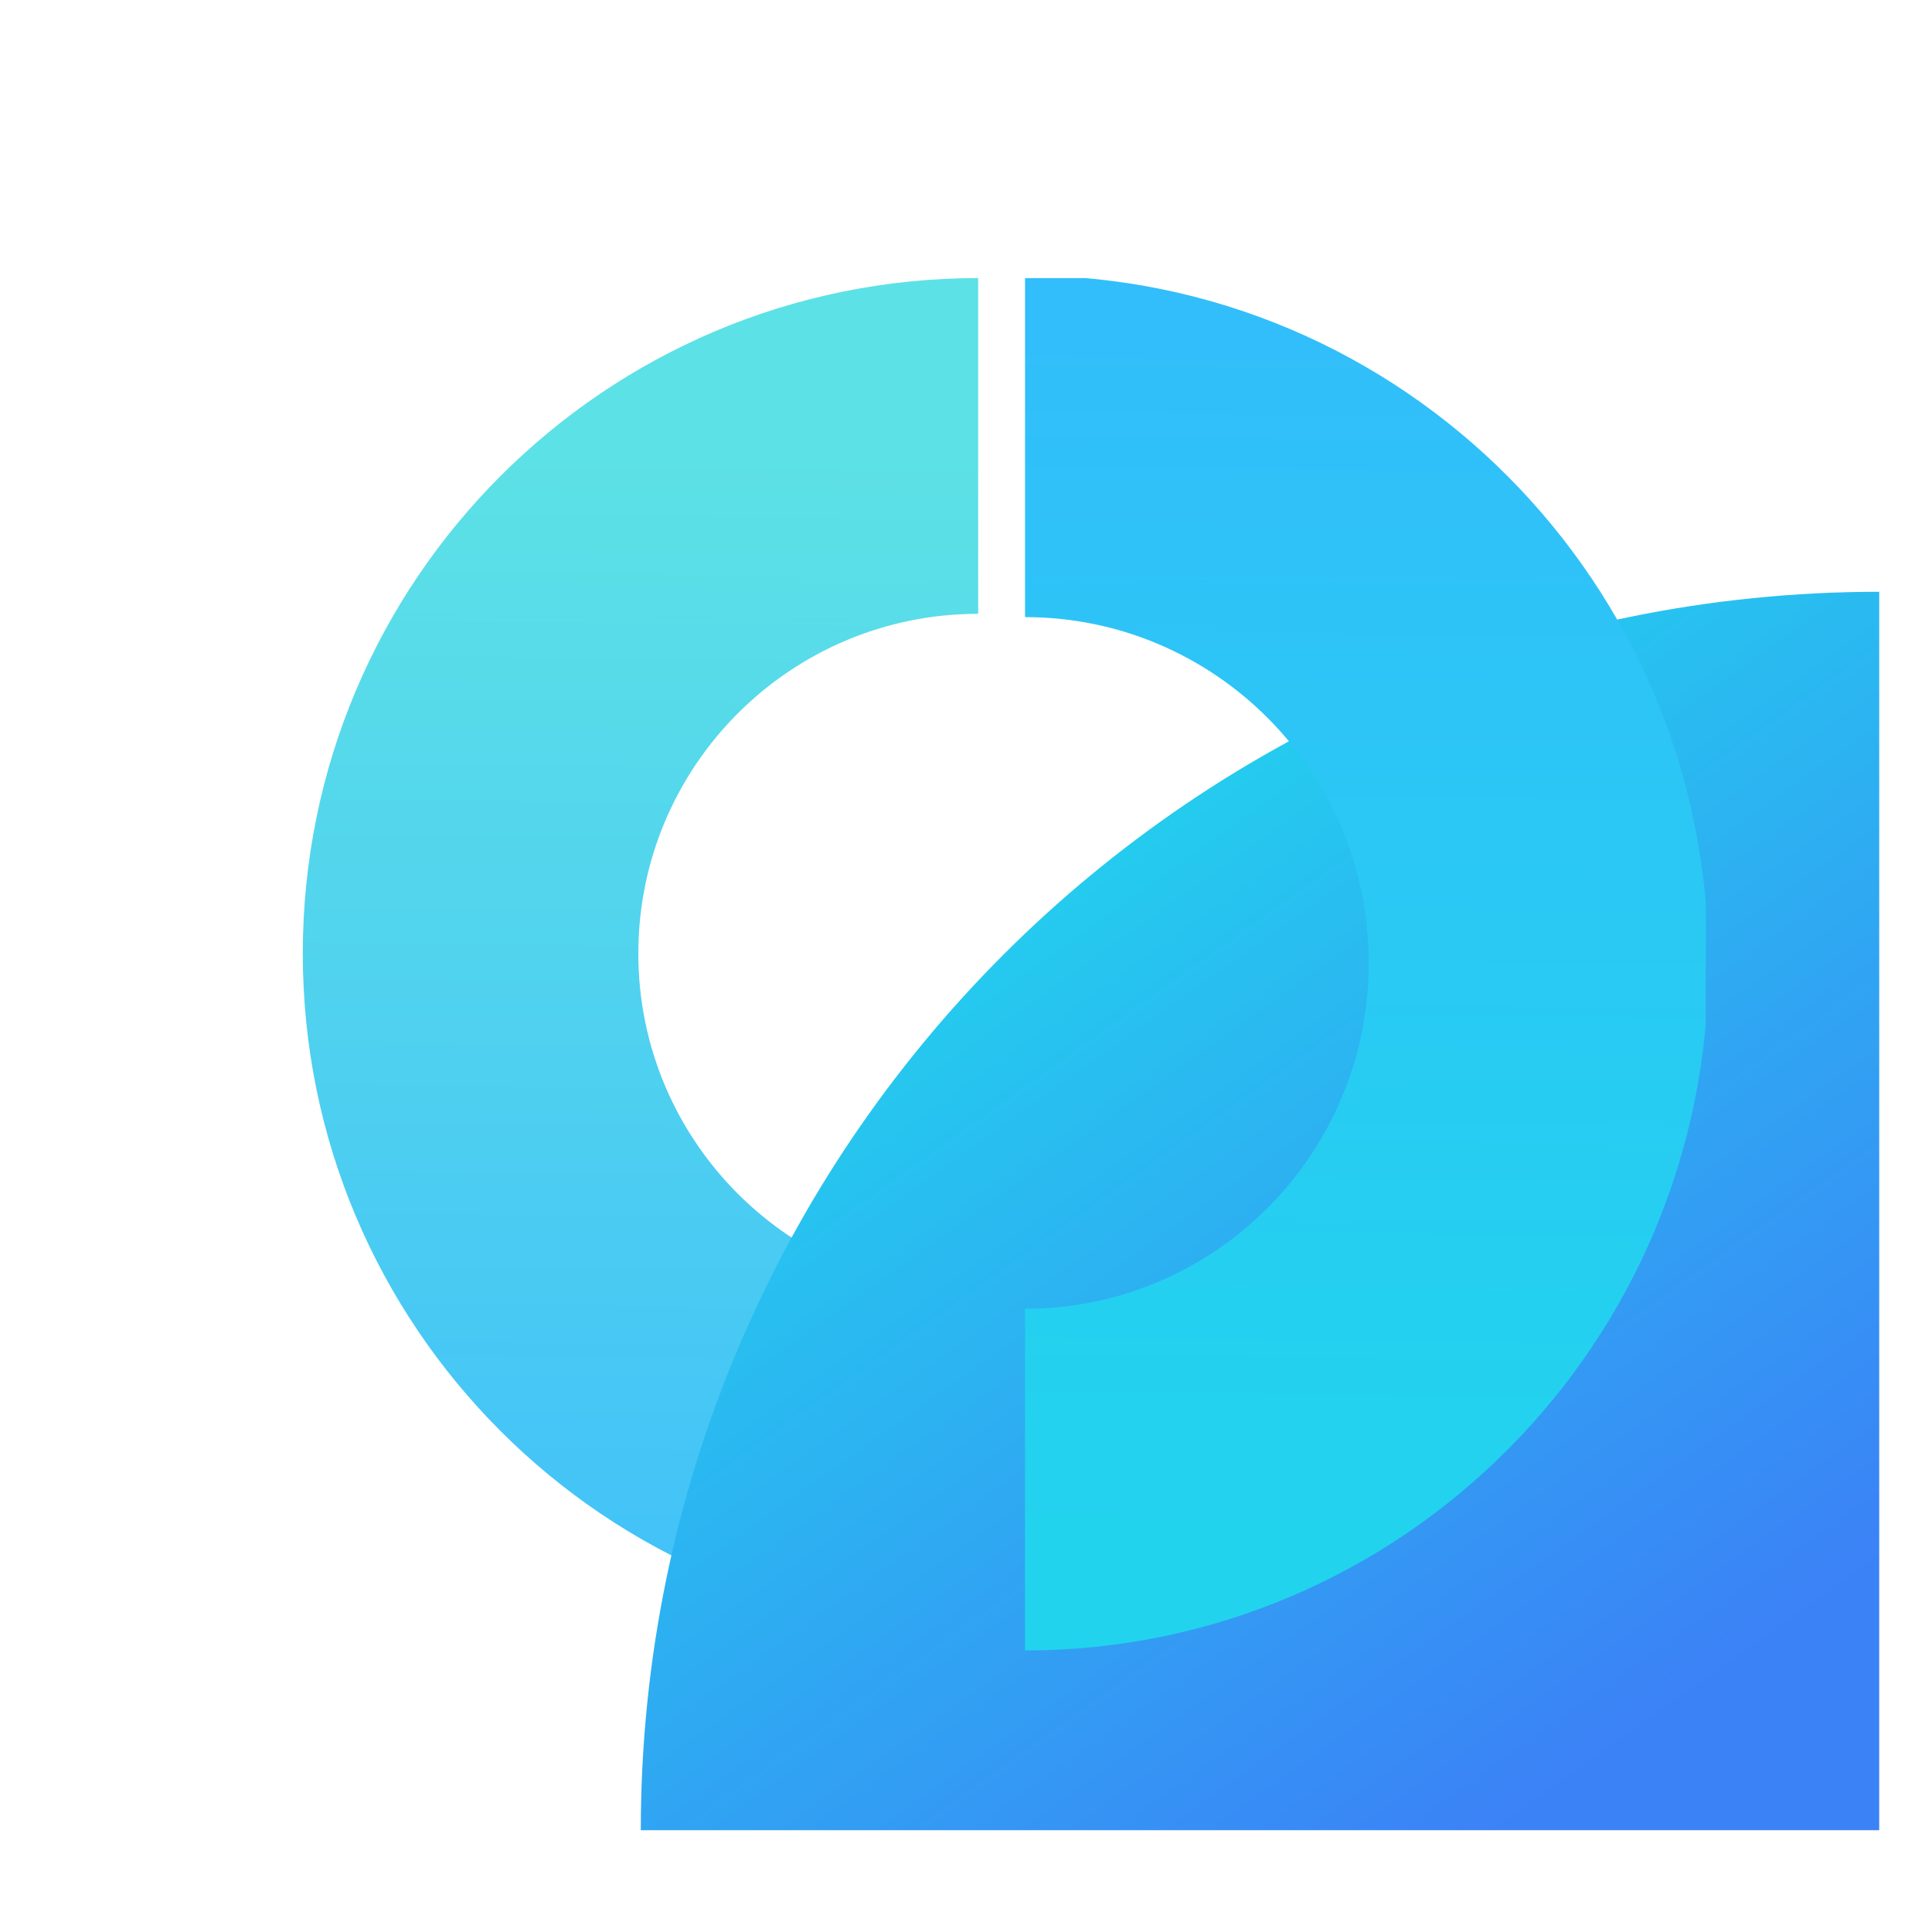 <svg xmlns="http://www.w3.org/2000/svg" xmlns:xlink="http://www.w3.org/1999/xlink" width="110" zoomAndPan="magnify" viewBox="0 0 82.5 82.5" height="110" preserveAspectRatio="xMidYMid meet" version="1.0"><defs><clipPath id="fb1d0b368e"><path d="M 12.93 11.875 L 41.773 11.875 L 41.773 69.562 L 12.93 69.562 Z M 12.93 11.875 " clip-rule="nonzero"/></clipPath><clipPath id="fb6cdcb0d1"><path d="M 41.77 55.227 L 41.77 69.559 C 25.84 69.559 12.93 56.645 12.93 40.715 C 12.93 24.789 25.84 11.875 41.77 11.875 L 41.77 26.211 C 33.758 26.211 27.258 32.703 27.258 40.719 C 27.258 48.734 33.758 55.227 41.77 55.227 Z M 41.77 55.227 " clip-rule="nonzero"/></clipPath><linearGradient x1="45.495" gradientTransform="matrix(0.313, 0, 0, 0.313, 12.928, 11.875)" y1="184.725" x2="47.674" gradientUnits="userSpaceOnUse" y2="-0.522" id="677a95db52"><stop stop-opacity="1" stop-color="rgb(25.5%, 75.571%, 97.566%)" offset="0"/><stop stop-opacity="1" stop-color="rgb(25.597%, 75.687%, 97.498%)" offset="0.006"/><stop stop-opacity="1" stop-color="rgb(25.694%, 75.803%, 97.43%)" offset="0.016"/><stop stop-opacity="1" stop-color="rgb(25.792%, 75.919%, 97.363%)" offset="0.031"/><stop stop-opacity="1" stop-color="rgb(25.986%, 76.151%, 97.227%)" offset="0.047"/><stop stop-opacity="1" stop-color="rgb(26.181%, 76.382%, 97.092%)" offset="0.062"/><stop stop-opacity="1" stop-color="rgb(26.375%, 76.613%, 96.957%)" offset="0.078"/><stop stop-opacity="1" stop-color="rgb(26.57%, 76.845%, 96.822%)" offset="0.094"/><stop stop-opacity="1" stop-color="rgb(26.764%, 77.077%, 96.687%)" offset="0.109"/><stop stop-opacity="1" stop-color="rgb(26.958%, 77.309%, 96.552%)" offset="0.125"/><stop stop-opacity="1" stop-color="rgb(27.153%, 77.541%, 96.417%)" offset="0.141"/><stop stop-opacity="1" stop-color="rgb(27.347%, 77.771%, 96.281%)" offset="0.156"/><stop stop-opacity="1" stop-color="rgb(27.542%, 78.003%, 96.146%)" offset="0.172"/><stop stop-opacity="1" stop-color="rgb(27.736%, 78.235%, 96.011%)" offset="0.188"/><stop stop-opacity="1" stop-color="rgb(27.93%, 78.467%, 95.876%)" offset="0.203"/><stop stop-opacity="1" stop-color="rgb(28.125%, 78.699%, 95.741%)" offset="0.219"/><stop stop-opacity="1" stop-color="rgb(28.319%, 78.931%, 95.605%)" offset="0.234"/><stop stop-opacity="1" stop-color="rgb(28.514%, 79.161%, 95.471%)" offset="0.25"/><stop stop-opacity="1" stop-color="rgb(28.708%, 79.393%, 95.335%)" offset="0.266"/><stop stop-opacity="1" stop-color="rgb(28.903%, 79.625%, 95.201%)" offset="0.281"/><stop stop-opacity="1" stop-color="rgb(29.097%, 79.857%, 95.065%)" offset="0.297"/><stop stop-opacity="1" stop-color="rgb(29.291%, 80.089%, 94.93%)" offset="0.312"/><stop stop-opacity="1" stop-color="rgb(29.486%, 80.319%, 94.795%)" offset="0.328"/><stop stop-opacity="1" stop-color="rgb(29.68%, 80.551%, 94.659%)" offset="0.344"/><stop stop-opacity="1" stop-color="rgb(29.875%, 80.783%, 94.525%)" offset="0.359"/><stop stop-opacity="1" stop-color="rgb(30.069%, 81.015%, 94.389%)" offset="0.375"/><stop stop-opacity="1" stop-color="rgb(30.264%, 81.247%, 94.255%)" offset="0.391"/><stop stop-opacity="1" stop-color="rgb(30.458%, 81.477%, 94.119%)" offset="0.406"/><stop stop-opacity="1" stop-color="rgb(30.652%, 81.709%, 93.985%)" offset="0.422"/><stop stop-opacity="1" stop-color="rgb(30.847%, 81.941%, 93.849%)" offset="0.438"/><stop stop-opacity="1" stop-color="rgb(31.041%, 82.173%, 93.713%)" offset="0.453"/><stop stop-opacity="1" stop-color="rgb(31.236%, 82.405%, 93.579%)" offset="0.469"/><stop stop-opacity="1" stop-color="rgb(31.43%, 82.637%, 93.443%)" offset="0.484"/><stop stop-opacity="1" stop-color="rgb(31.624%, 82.867%, 93.309%)" offset="0.5"/><stop stop-opacity="1" stop-color="rgb(31.819%, 83.099%, 93.173%)" offset="0.516"/><stop stop-opacity="1" stop-color="rgb(32.013%, 83.331%, 93.039%)" offset="0.531"/><stop stop-opacity="1" stop-color="rgb(32.208%, 83.563%, 92.903%)" offset="0.547"/><stop stop-opacity="1" stop-color="rgb(32.402%, 83.795%, 92.767%)" offset="0.562"/><stop stop-opacity="1" stop-color="rgb(32.597%, 84.026%, 92.633%)" offset="0.578"/><stop stop-opacity="1" stop-color="rgb(32.791%, 84.258%, 92.497%)" offset="0.594"/><stop stop-opacity="1" stop-color="rgb(32.985%, 84.489%, 92.363%)" offset="0.609"/><stop stop-opacity="1" stop-color="rgb(33.18%, 84.721%, 92.227%)" offset="0.625"/><stop stop-opacity="1" stop-color="rgb(33.374%, 84.953%, 92.093%)" offset="0.641"/><stop stop-opacity="1" stop-color="rgb(33.569%, 85.185%, 91.957%)" offset="0.656"/><stop stop-opacity="1" stop-color="rgb(33.763%, 85.416%, 91.823%)" offset="0.672"/><stop stop-opacity="1" stop-color="rgb(33.957%, 85.648%, 91.687%)" offset="0.688"/><stop stop-opacity="1" stop-color="rgb(34.152%, 85.88%, 91.551%)" offset="0.703"/><stop stop-opacity="1" stop-color="rgb(34.346%, 86.111%, 91.417%)" offset="0.719"/><stop stop-opacity="1" stop-color="rgb(34.541%, 86.343%, 91.281%)" offset="0.734"/><stop stop-opacity="1" stop-color="rgb(34.735%, 86.574%, 91.147%)" offset="0.75"/><stop stop-opacity="1" stop-color="rgb(34.93%, 86.806%, 91.011%)" offset="0.766"/><stop stop-opacity="1" stop-color="rgb(35.124%, 87.038%, 90.877%)" offset="0.781"/><stop stop-opacity="1" stop-color="rgb(35.318%, 87.27%, 90.741%)" offset="0.797"/><stop stop-opacity="1" stop-color="rgb(35.513%, 87.502%, 90.607%)" offset="0.812"/><stop stop-opacity="1" stop-color="rgb(35.707%, 87.733%, 90.471%)" offset="0.828"/><stop stop-opacity="1" stop-color="rgb(35.902%, 87.964%, 90.335%)" offset="0.844"/><stop stop-opacity="1" stop-color="rgb(36.049%, 88.139%, 90.233%)" offset="0.875"/><stop stop-opacity="1" stop-color="rgb(36.099%, 88.199%, 90.199%)" offset="0.994"/><stop stop-opacity="1" stop-color="rgb(36.099%, 88.199%, 90.199%)" offset="1"/></linearGradient><clipPath id="64781a6f28"><path d="M 27.363 25.27 L 80.246 25.27 L 80.246 78.152 L 27.363 78.152 Z M 27.363 25.27 " clip-rule="nonzero"/></clipPath><clipPath id="1b1299daf3"><path d="M 80.25 25.27 L 80.25 78.156 L 27.363 78.156 C 27.363 48.949 51.043 25.27 80.25 25.27 Z M 80.25 25.27 " clip-rule="nonzero"/></clipPath><linearGradient x1="12.288" gradientTransform="matrix(0.412, 0, 0, 0.412, 27.364, 25.27)" y1="-8.747" x2="116.214" gradientUnits="userSpaceOnUse" y2="137.246" id="131d6433e4"><stop stop-opacity="1" stop-color="rgb(13.3%, 82.7%, 93.3%)" offset="0"/><stop stop-opacity="1" stop-color="rgb(13.3%, 82.7%, 93.3%)" offset="0.125"/><stop stop-opacity="1" stop-color="rgb(13.3%, 82.7%, 93.3%)" offset="0.188"/><stop stop-opacity="1" stop-color="rgb(13.339%, 82.568%, 93.312%)" offset="0.219"/><stop stop-opacity="1" stop-color="rgb(13.438%, 82.246%, 93.344%)" offset="0.227"/><stop stop-opacity="1" stop-color="rgb(13.557%, 81.865%, 93.382%)" offset="0.234"/><stop stop-opacity="1" stop-color="rgb(13.675%, 81.483%, 93.422%)" offset="0.242"/><stop stop-opacity="1" stop-color="rgb(13.792%, 81.102%, 93.46%)" offset="0.25"/><stop stop-opacity="1" stop-color="rgb(13.91%, 80.721%, 93.498%)" offset="0.258"/><stop stop-opacity="1" stop-color="rgb(14.029%, 80.338%, 93.536%)" offset="0.266"/><stop stop-opacity="1" stop-color="rgb(14.146%, 79.956%, 93.576%)" offset="0.273"/><stop stop-opacity="1" stop-color="rgb(14.264%, 79.575%, 93.614%)" offset="0.281"/><stop stop-opacity="1" stop-color="rgb(14.383%, 79.193%, 93.652%)" offset="0.289"/><stop stop-opacity="1" stop-color="rgb(14.5%, 78.812%, 93.69%)" offset="0.297"/><stop stop-opacity="1" stop-color="rgb(14.618%, 78.43%, 93.73%)" offset="0.305"/><stop stop-opacity="1" stop-color="rgb(14.737%, 78.049%, 93.768%)" offset="0.312"/><stop stop-opacity="1" stop-color="rgb(14.854%, 77.667%, 93.806%)" offset="0.32"/><stop stop-opacity="1" stop-color="rgb(14.972%, 77.286%, 93.845%)" offset="0.328"/><stop stop-opacity="1" stop-color="rgb(15.089%, 76.904%, 93.884%)" offset="0.336"/><stop stop-opacity="1" stop-color="rgb(15.208%, 76.523%, 93.922%)" offset="0.344"/><stop stop-opacity="1" stop-color="rgb(15.326%, 76.141%, 93.961%)" offset="0.352"/><stop stop-opacity="1" stop-color="rgb(15.443%, 75.76%, 93.999%)" offset="0.359"/><stop stop-opacity="1" stop-color="rgb(15.562%, 75.378%, 94.038%)" offset="0.367"/><stop stop-opacity="1" stop-color="rgb(15.68%, 74.997%, 94.077%)" offset="0.375"/><stop stop-opacity="1" stop-color="rgb(15.797%, 74.615%, 94.115%)" offset="0.383"/><stop stop-opacity="1" stop-color="rgb(15.916%, 74.234%, 94.153%)" offset="0.391"/><stop stop-opacity="1" stop-color="rgb(16.034%, 73.853%, 94.191%)" offset="0.398"/><stop stop-opacity="1" stop-color="rgb(16.151%, 73.471%, 94.231%)" offset="0.406"/><stop stop-opacity="1" stop-color="rgb(16.269%, 73.09%, 94.269%)" offset="0.414"/><stop stop-opacity="1" stop-color="rgb(16.388%, 72.708%, 94.307%)" offset="0.416"/><stop stop-opacity="1" stop-color="rgb(16.447%, 72.517%, 94.327%)" offset="0.422"/><stop stop-opacity="1" stop-color="rgb(16.505%, 72.327%, 94.345%)" offset="0.43"/><stop stop-opacity="1" stop-color="rgb(16.623%, 71.945%, 94.385%)" offset="0.438"/><stop stop-opacity="1" stop-color="rgb(16.742%, 71.564%, 94.423%)" offset="0.445"/><stop stop-opacity="1" stop-color="rgb(16.859%, 71.182%, 94.461%)" offset="0.453"/><stop stop-opacity="1" stop-color="rgb(16.977%, 70.801%, 94.499%)" offset="0.461"/><stop stop-opacity="1" stop-color="rgb(17.096%, 70.418%, 94.539%)" offset="0.469"/><stop stop-opacity="1" stop-color="rgb(17.213%, 70.036%, 94.577%)" offset="0.477"/><stop stop-opacity="1" stop-color="rgb(17.331%, 69.655%, 94.615%)" offset="0.484"/><stop stop-opacity="1" stop-color="rgb(17.448%, 69.273%, 94.653%)" offset="0.492"/><stop stop-opacity="1" stop-color="rgb(17.567%, 68.892%, 94.693%)" offset="0.5"/><stop stop-opacity="1" stop-color="rgb(17.685%, 68.51%, 94.731%)" offset="0.508"/><stop stop-opacity="1" stop-color="rgb(17.802%, 68.129%, 94.769%)" offset="0.516"/><stop stop-opacity="1" stop-color="rgb(17.921%, 67.747%, 94.807%)" offset="0.523"/><stop stop-opacity="1" stop-color="rgb(18.039%, 67.366%, 94.847%)" offset="0.531"/><stop stop-opacity="1" stop-color="rgb(18.156%, 66.985%, 94.885%)" offset="0.539"/><stop stop-opacity="1" stop-color="rgb(18.275%, 66.603%, 94.923%)" offset="0.547"/><stop stop-opacity="1" stop-color="rgb(18.393%, 66.222%, 94.962%)" offset="0.555"/><stop stop-opacity="1" stop-color="rgb(18.51%, 65.84%, 95.001%)" offset="0.562"/><stop stop-opacity="1" stop-color="rgb(18.628%, 65.459%, 95.039%)" offset="0.57"/><stop stop-opacity="1" stop-color="rgb(18.747%, 65.077%, 95.078%)" offset="0.578"/><stop stop-opacity="1" stop-color="rgb(18.864%, 64.696%, 95.116%)" offset="0.584"/><stop stop-opacity="1" stop-color="rgb(18.924%, 64.505%, 95.135%)" offset="0.586"/><stop stop-opacity="1" stop-color="rgb(18.982%, 64.314%, 95.155%)" offset="0.594"/><stop stop-opacity="1" stop-color="rgb(19.101%, 63.933%, 95.193%)" offset="0.602"/><stop stop-opacity="1" stop-color="rgb(19.218%, 63.551%, 95.232%)" offset="0.609"/><stop stop-opacity="1" stop-color="rgb(19.336%, 63.17%, 95.27%)" offset="0.617"/><stop stop-opacity="1" stop-color="rgb(19.455%, 62.788%, 95.308%)" offset="0.625"/><stop stop-opacity="1" stop-color="rgb(19.572%, 62.407%, 95.348%)" offset="0.633"/><stop stop-opacity="1" stop-color="rgb(19.69%, 62.025%, 95.386%)" offset="0.641"/><stop stop-opacity="1" stop-color="rgb(19.807%, 61.644%, 95.424%)" offset="0.648"/><stop stop-opacity="1" stop-color="rgb(19.926%, 61.263%, 95.462%)" offset="0.656"/><stop stop-opacity="1" stop-color="rgb(20.044%, 60.88%, 95.502%)" offset="0.664"/><stop stop-opacity="1" stop-color="rgb(20.161%, 60.498%, 95.54%)" offset="0.672"/><stop stop-opacity="1" stop-color="rgb(20.28%, 60.117%, 95.578%)" offset="0.68"/><stop stop-opacity="1" stop-color="rgb(20.398%, 59.735%, 95.616%)" offset="0.688"/><stop stop-opacity="1" stop-color="rgb(20.515%, 59.354%, 95.656%)" offset="0.695"/><stop stop-opacity="1" stop-color="rgb(20.634%, 58.972%, 95.694%)" offset="0.703"/><stop stop-opacity="1" stop-color="rgb(20.752%, 58.591%, 95.732%)" offset="0.711"/><stop stop-opacity="1" stop-color="rgb(20.869%, 58.209%, 95.77%)" offset="0.719"/><stop stop-opacity="1" stop-color="rgb(20.987%, 57.828%, 95.81%)" offset="0.727"/><stop stop-opacity="1" stop-color="rgb(21.106%, 57.446%, 95.848%)" offset="0.734"/><stop stop-opacity="1" stop-color="rgb(21.223%, 57.065%, 95.886%)" offset="0.742"/><stop stop-opacity="1" stop-color="rgb(21.341%, 56.683%, 95.924%)" offset="0.75"/><stop stop-opacity="1" stop-color="rgb(21.46%, 56.302%, 95.964%)" offset="0.758"/><stop stop-opacity="1" stop-color="rgb(21.577%, 55.92%, 96.002%)" offset="0.766"/><stop stop-opacity="1" stop-color="rgb(21.695%, 55.539%, 96.04%)" offset="0.773"/><stop stop-opacity="1" stop-color="rgb(21.814%, 55.157%, 96.078%)" offset="0.781"/><stop stop-opacity="1" stop-color="rgb(21.931%, 54.776%, 96.118%)" offset="0.789"/><stop stop-opacity="1" stop-color="rgb(22.049%, 54.395%, 96.156%)" offset="0.797"/><stop stop-opacity="1" stop-color="rgb(22.166%, 54.013%, 96.194%)" offset="0.805"/><stop stop-opacity="1" stop-color="rgb(22.285%, 53.632%, 96.233%)" offset="0.812"/><stop stop-opacity="1" stop-color="rgb(22.403%, 53.25%, 96.271%)" offset="0.82"/><stop stop-opacity="1" stop-color="rgb(22.52%, 52.869%, 96.31%)" offset="0.828"/><stop stop-opacity="1" stop-color="rgb(22.639%, 52.487%, 96.349%)" offset="0.836"/><stop stop-opacity="1" stop-color="rgb(22.757%, 52.106%, 96.387%)" offset="0.844"/><stop stop-opacity="1" stop-color="rgb(22.874%, 51.724%, 96.425%)" offset="0.852"/><stop stop-opacity="1" stop-color="rgb(22.993%, 51.341%, 96.465%)" offset="0.859"/><stop stop-opacity="1" stop-color="rgb(23.076%, 51.074%, 96.492%)" offset="0.875"/><stop stop-opacity="1" stop-color="rgb(23.099%, 50.999%, 96.5%)" offset="1"/></linearGradient><clipPath id="01647dbd69"><path d="M 43.766 11.875 L 72.84 11.875 L 72.84 70.477 L 43.766 70.477 Z M 43.766 11.875 " clip-rule="nonzero"/></clipPath><clipPath id="a3e33a303c"><path d="M 43.77 26.352 L 43.77 11.762 C 59.887 11.762 72.953 24.906 72.953 41.121 C 72.953 57.332 59.887 70.477 43.77 70.477 L 43.77 55.887 C 51.875 55.887 58.449 49.273 58.449 41.117 C 58.449 32.957 51.875 26.352 43.77 26.352 Z M 43.77 26.352 " clip-rule="nonzero"/></clipPath><linearGradient x1="45.5" gradientTransform="matrix(-0.317, 0, 0, -0.319, 72.953, 70.475)" y1="184.361" x2="47.674" gradientUnits="userSpaceOnUse" y2="-0.522" id="2c7b8adc43"><stop stop-opacity="1" stop-color="rgb(19.824%, 74.225%, 98.325%)" offset="0"/><stop stop-opacity="1" stop-color="rgb(19.704%, 74.38%, 98.232%)" offset="0.006"/><stop stop-opacity="1" stop-color="rgb(19.585%, 74.536%, 98.14%)" offset="0.031"/><stop stop-opacity="1" stop-color="rgb(19.464%, 74.692%, 98.047%)" offset="0.062"/><stop stop-opacity="1" stop-color="rgb(19.225%, 75.003%, 97.862%)" offset="0.094"/><stop stop-opacity="1" stop-color="rgb(18.985%, 75.313%, 97.678%)" offset="0.125"/><stop stop-opacity="1" stop-color="rgb(18.745%, 75.624%, 97.493%)" offset="0.156"/><stop stop-opacity="1" stop-color="rgb(18.506%, 75.935%, 97.308%)" offset="0.188"/><stop stop-opacity="1" stop-color="rgb(18.266%, 76.247%, 97.125%)" offset="0.219"/><stop stop-opacity="1" stop-color="rgb(18.027%, 76.558%, 96.941%)" offset="0.25"/><stop stop-opacity="1" stop-color="rgb(17.787%, 76.868%, 96.756%)" offset="0.281"/><stop stop-opacity="1" stop-color="rgb(17.548%, 77.179%, 96.571%)" offset="0.312"/><stop stop-opacity="1" stop-color="rgb(17.308%, 77.49%, 96.387%)" offset="0.344"/><stop stop-opacity="1" stop-color="rgb(17.07%, 77.802%, 96.202%)" offset="0.375"/><stop stop-opacity="1" stop-color="rgb(16.83%, 78.113%, 96.017%)" offset="0.406"/><stop stop-opacity="1" stop-color="rgb(16.591%, 78.424%, 95.834%)" offset="0.438"/><stop stop-opacity="1" stop-color="rgb(16.351%, 78.734%, 95.65%)" offset="0.469"/><stop stop-opacity="1" stop-color="rgb(16.112%, 79.045%, 95.465%)" offset="0.5"/><stop stop-opacity="1" stop-color="rgb(15.872%, 79.356%, 95.28%)" offset="0.531"/><stop stop-opacity="1" stop-color="rgb(15.633%, 79.668%, 95.096%)" offset="0.562"/><stop stop-opacity="1" stop-color="rgb(15.393%, 79.979%, 94.911%)" offset="0.594"/><stop stop-opacity="1" stop-color="rgb(15.154%, 80.29%, 94.727%)" offset="0.625"/><stop stop-opacity="1" stop-color="rgb(14.914%, 80.6%, 94.543%)" offset="0.656"/><stop stop-opacity="1" stop-color="rgb(14.674%, 80.911%, 94.359%)" offset="0.688"/><stop stop-opacity="1" stop-color="rgb(14.435%, 81.223%, 94.174%)" offset="0.719"/><stop stop-opacity="1" stop-color="rgb(14.195%, 81.534%, 93.99%)" offset="0.75"/><stop stop-opacity="1" stop-color="rgb(13.956%, 81.845%, 93.805%)" offset="0.781"/><stop stop-opacity="1" stop-color="rgb(13.716%, 82.156%, 93.62%)" offset="0.812"/><stop stop-opacity="1" stop-color="rgb(13.448%, 82.506%, 93.414%)" offset="0.875"/><stop stop-opacity="1" stop-color="rgb(13.3%, 82.7%, 93.3%)" offset="0.994"/><stop stop-opacity="1" stop-color="rgb(13.3%, 82.7%, 93.3%)" offset="1"/></linearGradient></defs><g clip-path="url(#fb1d0b368e)"><g clip-path="url(#fb6cdcb0d1)"><path fill="url(#677a95db52)" d="M 12.93 11.875 L 12.93 69.559 L 41.77 69.559 L 41.77 11.875 Z M 12.93 11.875 " fill-rule="nonzero"/></g></g><g clip-path="url(#64781a6f28)"><g clip-path="url(#1b1299daf3)"><path fill="url(#131d6433e4)" d="M 27.363 25.27 L 27.363 78.152 L 80.246 78.152 L 80.246 25.27 Z M 27.363 25.27 " fill-rule="nonzero"/></g></g><g clip-path="url(#01647dbd69)"><g clip-path="url(#a3e33a303c)"><path fill="url(#2c7b8adc43)" d="M 72.84 70.477 L 72.84 11.875 L 43.77 11.875 L 43.77 70.477 Z M 72.84 70.477 " fill-rule="nonzero"/></g></g></svg>